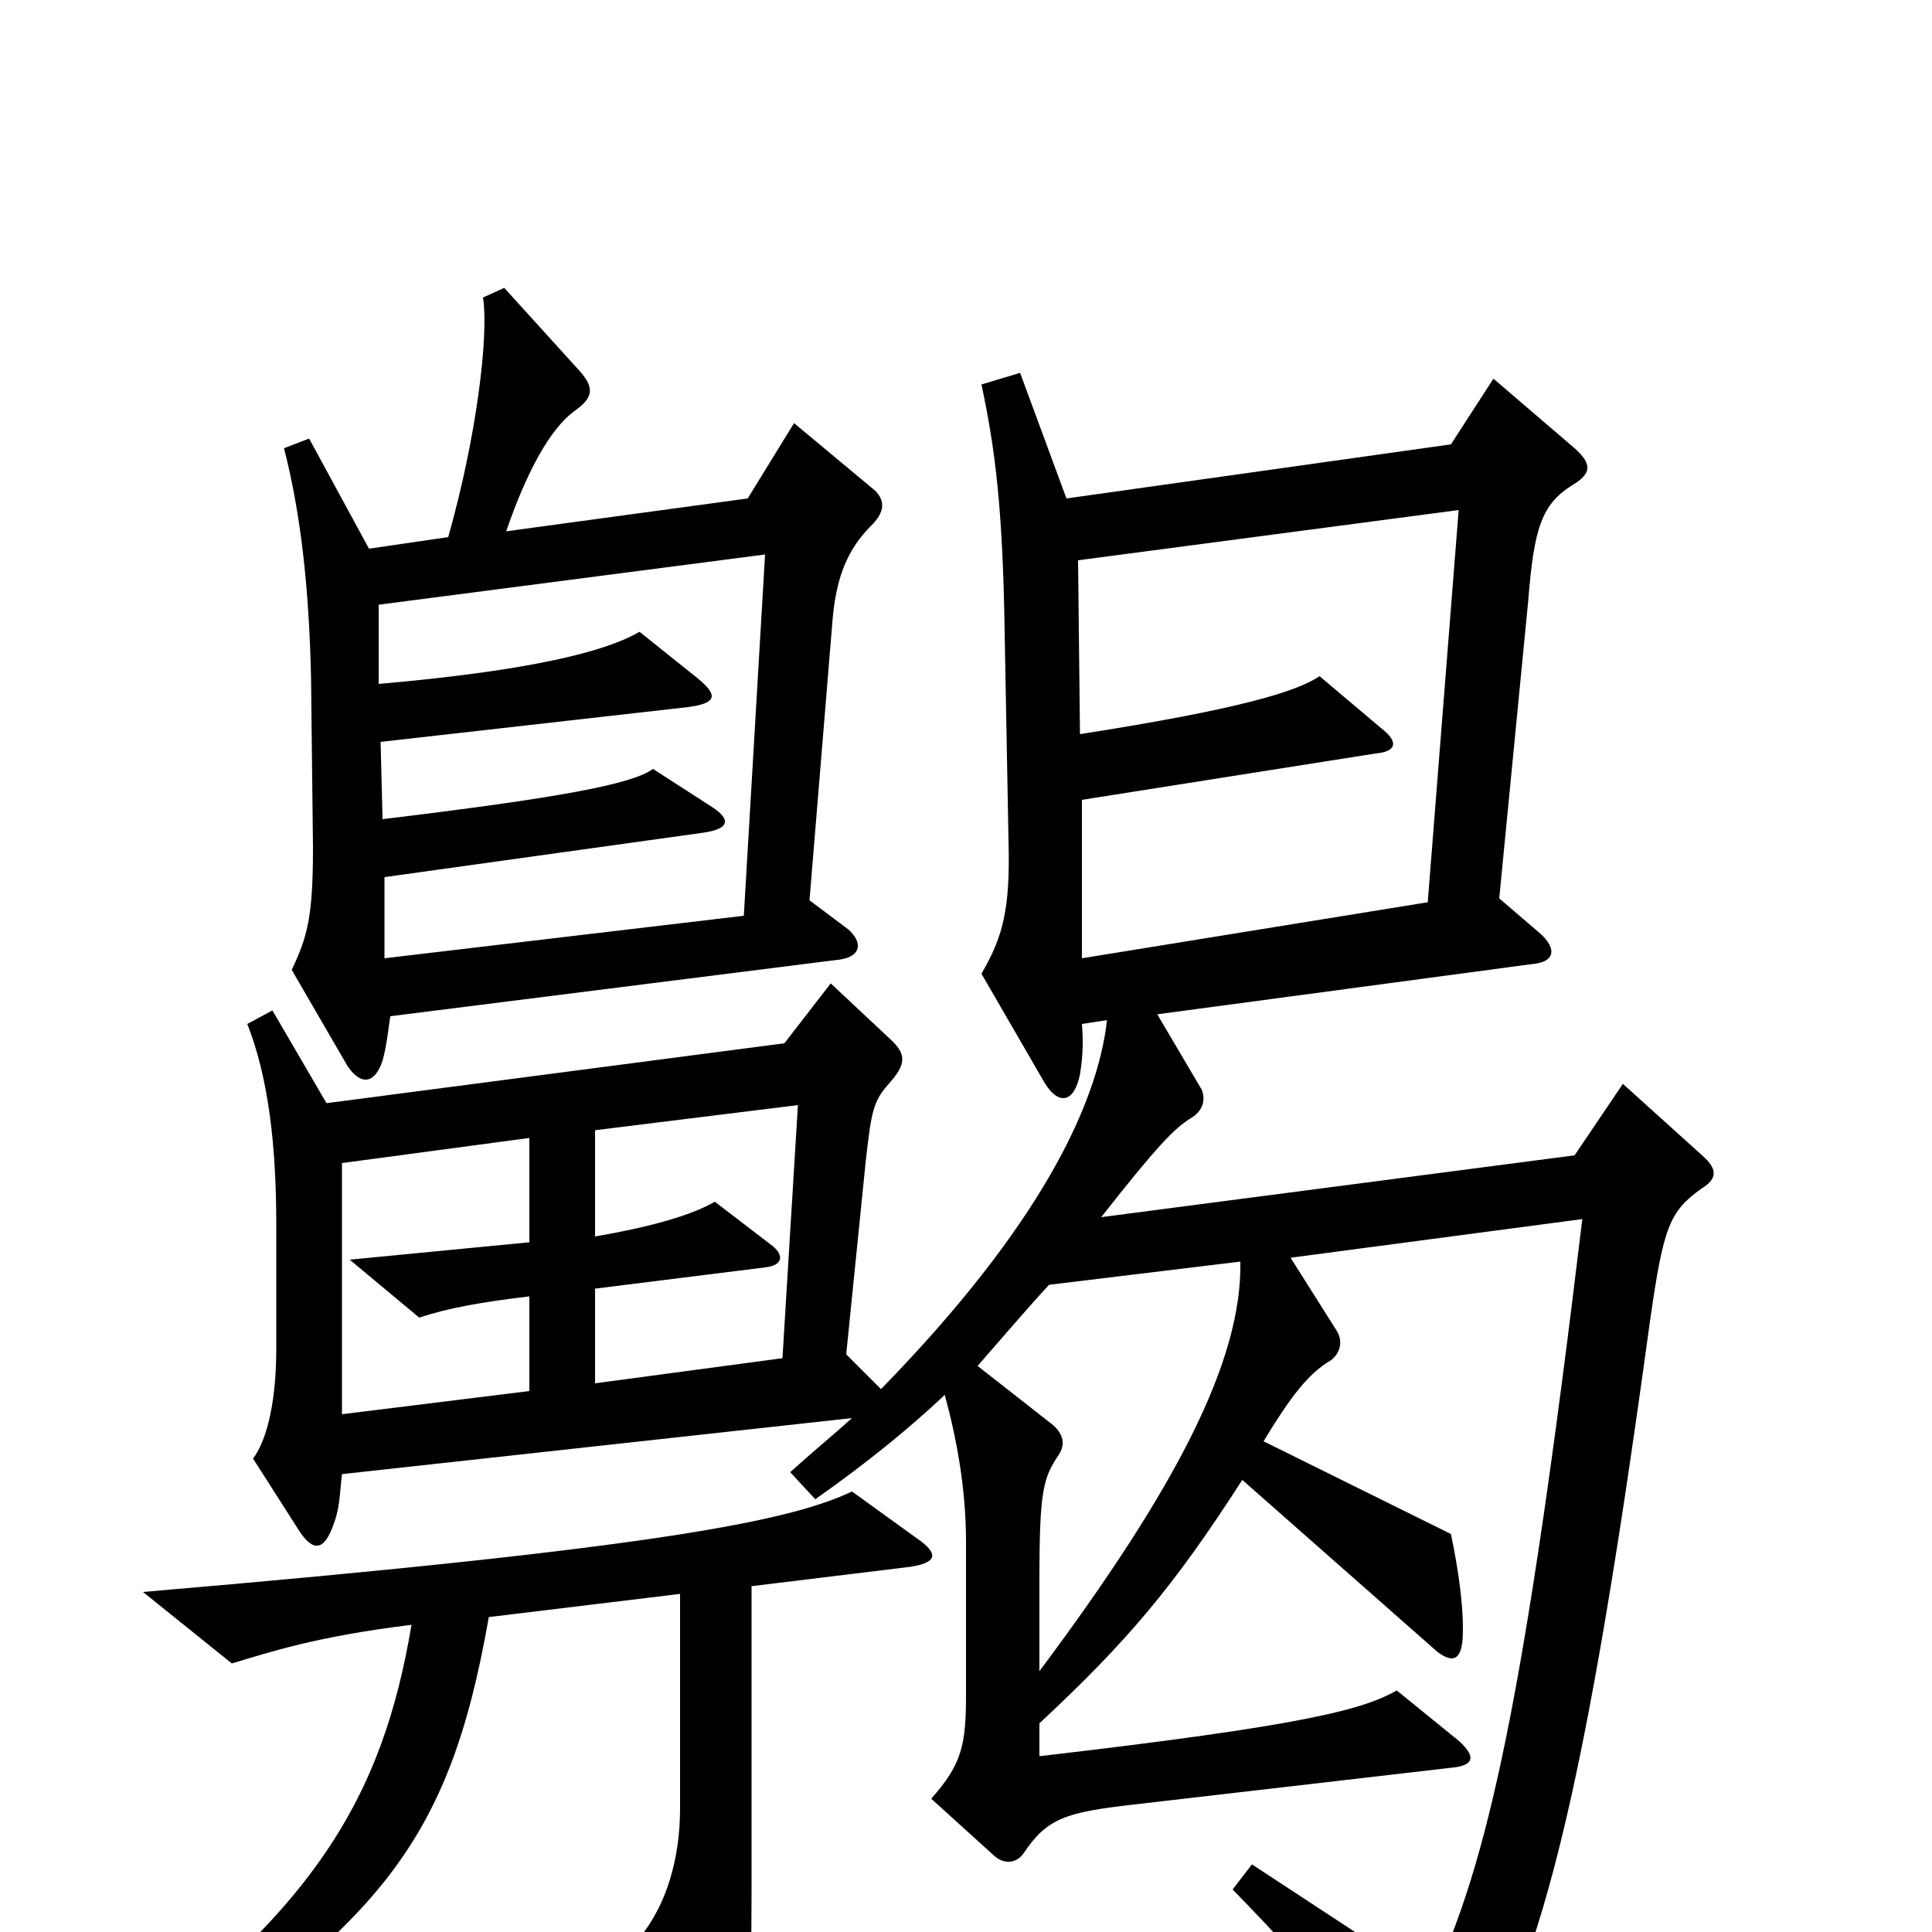 <svg xmlns="http://www.w3.org/2000/svg" viewBox="0 -1000 1000 1000">
	<path fill="#000000" d="M453 -746L411 -781L387 -742L262 -725C273 -757 285 -778 297 -787C307 -794 308 -799 300 -808L261 -851L250 -846C253 -827 247 -775 232 -722L191 -716L160 -773L147 -768C156 -733 160 -694 161 -649L162 -561C162 -525 159 -515 151 -498L180 -448C187 -438 194 -439 198 -451C200 -458 201 -467 202 -474L432 -503C446 -504 447 -512 439 -519L419 -534L431 -680C433 -702 439 -716 451 -728C457 -734 459 -740 453 -746ZM881 -385C889 -390 889 -395 881 -402L840 -439L815 -402L570 -370C599 -407 608 -416 616 -421C623 -425 624 -431 622 -436L599 -475L793 -501C805 -502 806 -509 797 -517L776 -535L791 -689C794 -727 798 -739 814 -749C824 -755 824 -760 815 -768L773 -804L751 -770L552 -742L528 -807L508 -801C515 -768 519 -738 520 -673L522 -565C523 -529 519 -515 508 -496L541 -439C548 -428 556 -429 559 -444C560 -450 561 -459 560 -470L573 -472C568 -428 538 -365 456 -281L438 -299L448 -398C451 -425 452 -430 460 -439C469 -449 469 -454 462 -461L430 -491L406 -460L169 -429L141 -477L128 -470C139 -442 143 -407 143 -366V-302C143 -277 139 -256 131 -245L154 -209C162 -196 168 -197 173 -212C176 -220 176 -229 177 -237L441 -266C431 -257 420 -248 409 -238L422 -224C449 -243 471 -261 489 -278C495 -256 500 -230 500 -202V-123C500 -97 498 -87 482 -69L514 -40C519 -35 526 -35 530 -41C542 -59 552 -62 587 -66L751 -85C762 -86 765 -90 755 -99L723 -125C705 -115 676 -107 538 -91V-108C583 -150 607 -178 643 -234L744 -145C752 -139 756 -141 757 -151C758 -166 755 -187 751 -206L654 -254C668 -277 677 -289 689 -296C694 -300 695 -306 692 -311L668 -349L819 -369C789 -119 770 -36 741 26L648 -35L638 -22C685 26 710 58 730 94C737 108 743 108 750 97C794 27 817 -45 854 -316C861 -365 864 -373 881 -385ZM477 -202L441 -228C409 -213 344 -199 74 -176L120 -139C140 -145 164 -153 213 -159C198 -70 163 -8 45 74L55 89C195 -1 232 -43 253 -163L352 -175V-64C352 -38 345 -14 331 3L367 68C373 79 380 77 384 64C387 54 389 35 389 -20V-179L471 -189C484 -191 486 -195 477 -202ZM755 -736L739 -533L560 -504V-586L712 -610C723 -611 724 -616 715 -623L683 -650C671 -642 642 -633 559 -620L558 -710ZM396 -713L385 -526L199 -504V-546L364 -569C378 -571 378 -576 369 -582L338 -602C327 -594 289 -587 198 -576L197 -616L356 -634C371 -636 372 -640 361 -649L331 -673C314 -663 276 -653 196 -646V-687ZM413 -428L405 -297L308 -284V-333L396 -344C405 -345 406 -350 400 -355L370 -378C358 -371 337 -365 308 -360V-415ZM274 -280L177 -268V-398L274 -411V-357L181 -348L217 -318C232 -323 249 -326 274 -329ZM642 -347C643 -296 609 -230 538 -135V-182C538 -229 540 -235 548 -247C552 -253 550 -259 543 -264L506 -293C520 -309 531 -322 543 -335Z"/>
</svg>